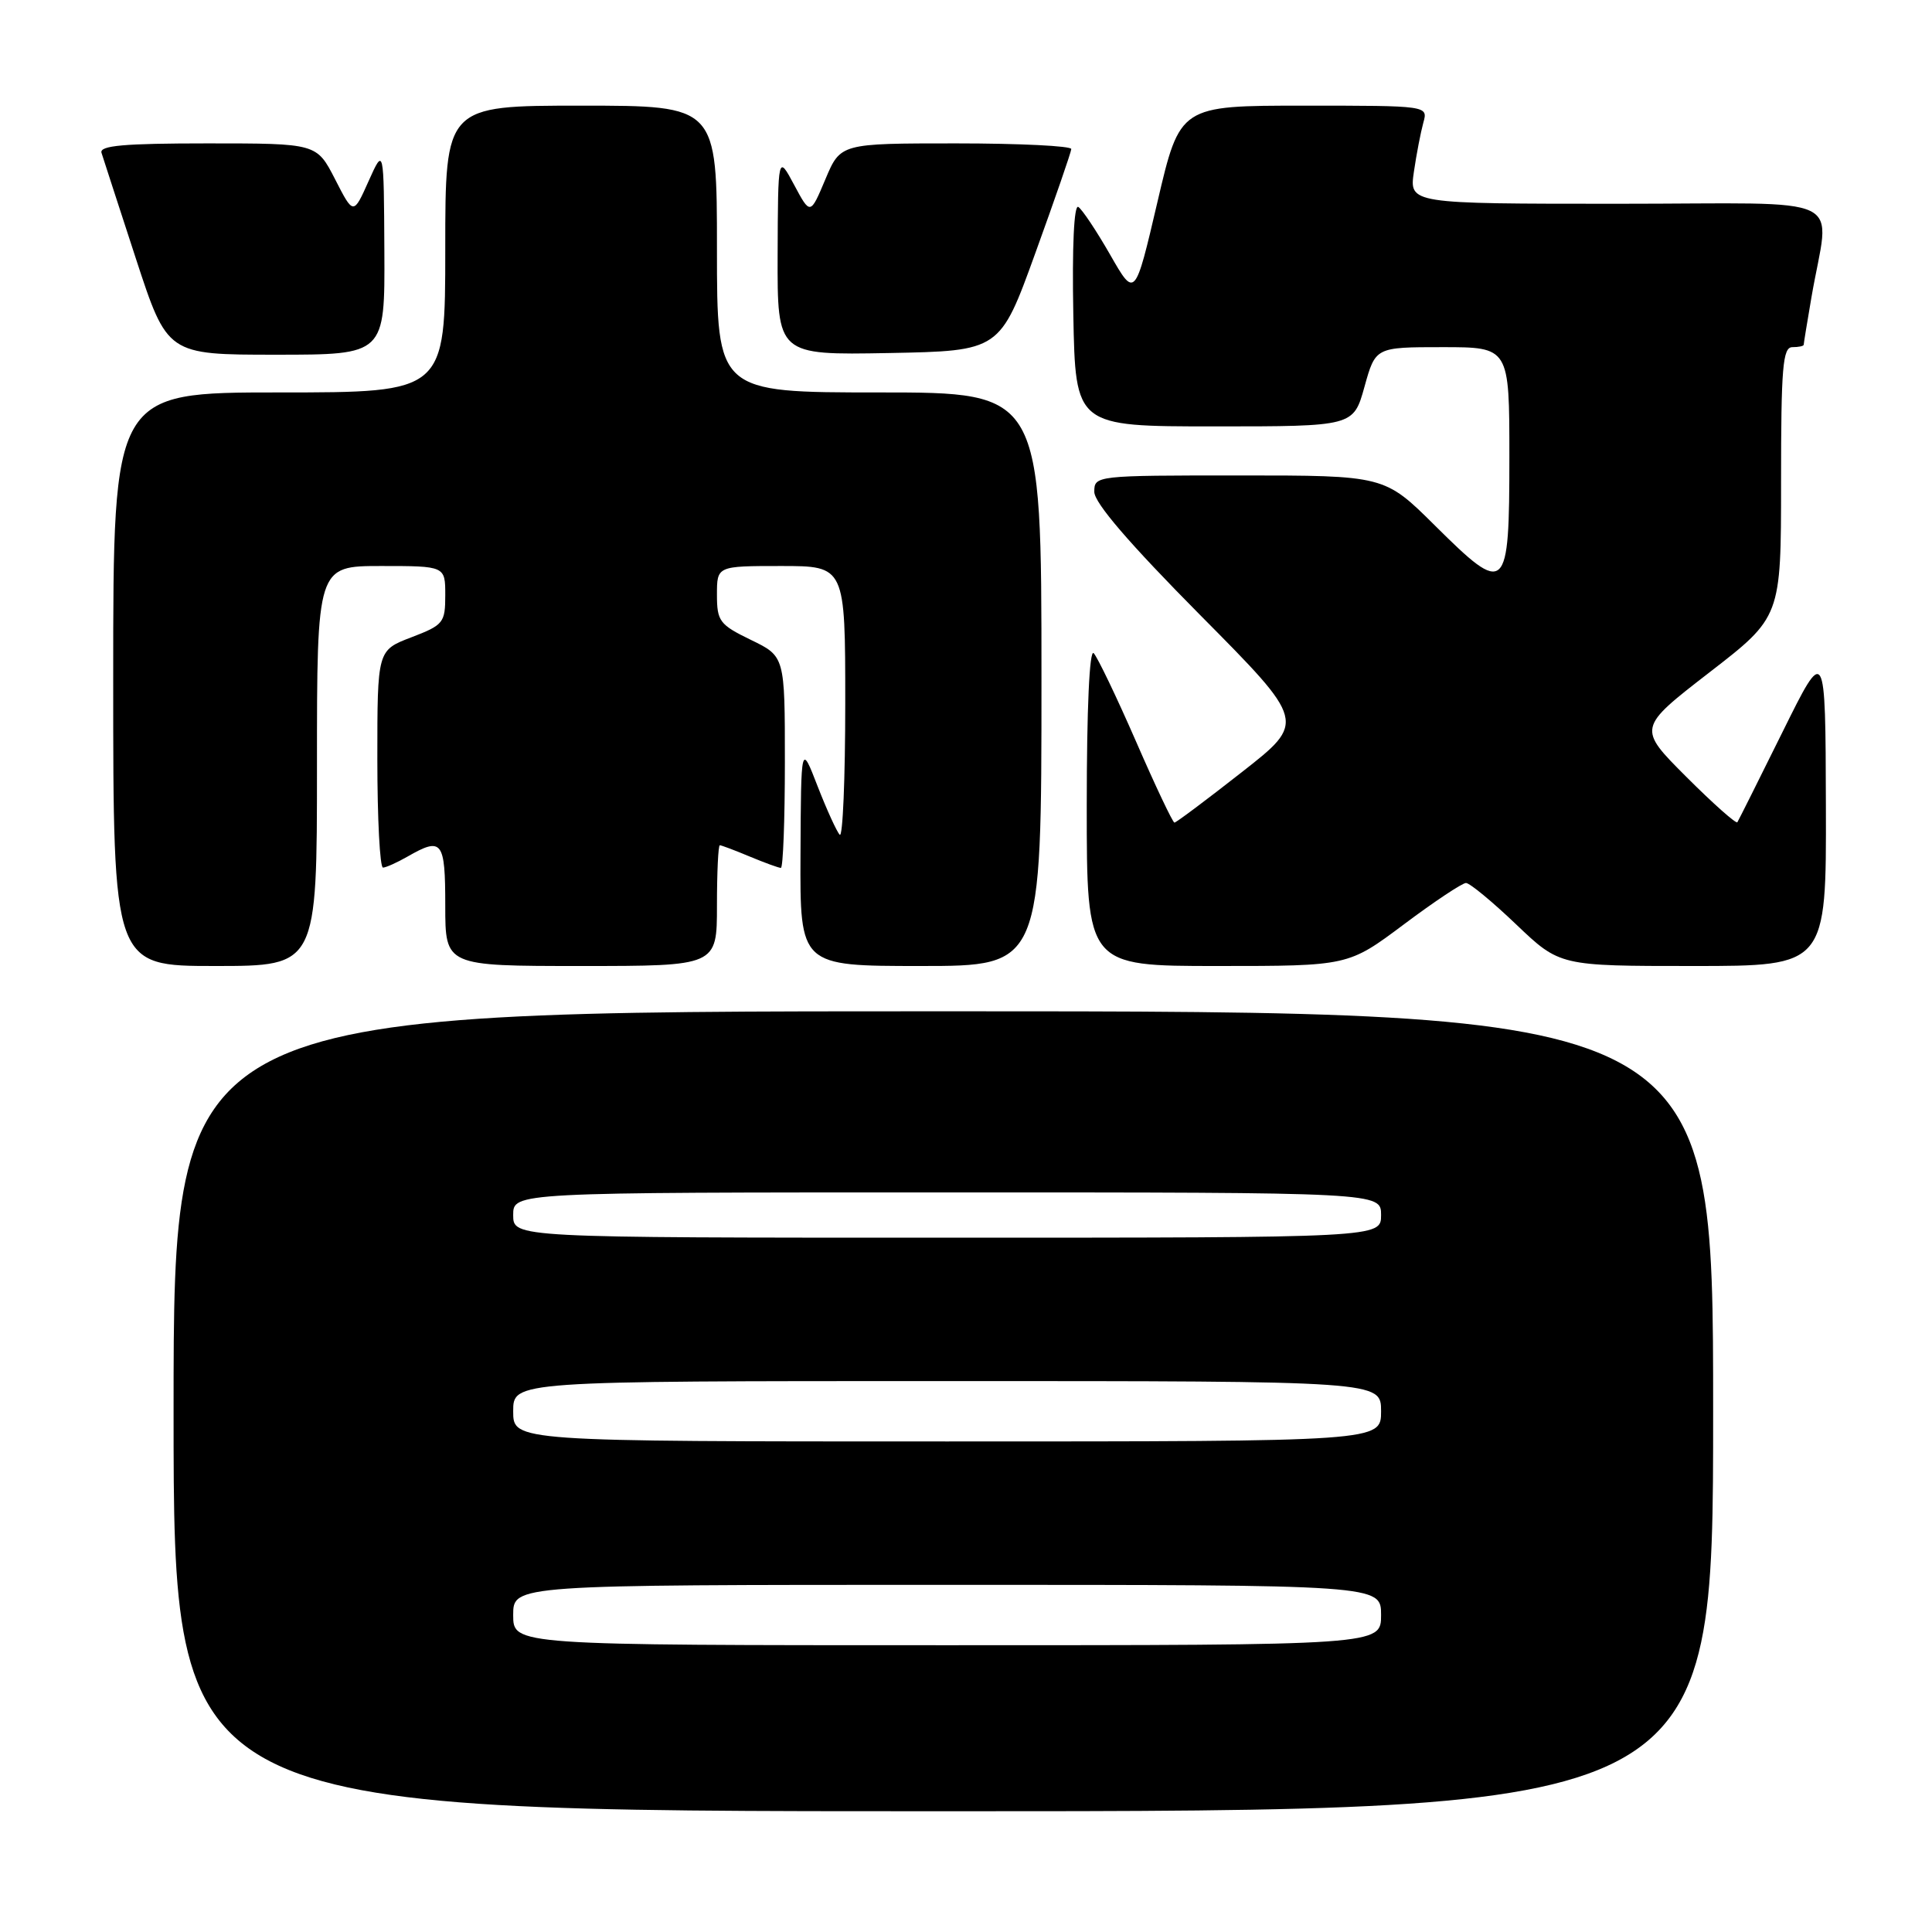 <?xml version="1.0" encoding="UTF-8" standalone="no"?>
<!DOCTYPE svg PUBLIC "-//W3C//DTD SVG 1.1//EN" "http://www.w3.org/Graphics/SVG/1.1/DTD/svg11.dtd" >
<svg xmlns="http://www.w3.org/2000/svg" xmlns:xlink="http://www.w3.org/1999/xlink" version="1.1" viewBox="0 0 256 256">
 <g >
 <path fill="currentColor"
d=" M 227.00 187.00 C 227.00 134.00 227.00 134.00 125.00 134.00 C 23.00 134.00 23.00 134.00 23.00 187.00 C 23.00 240.00 23.00 240.00 125.00 240.00 C 227.00 240.00 227.00 240.00 227.00 187.00 Z  M 42.00 101.50 C 42.00 75.00 42.00 75.00 50.50 75.00 C 59.00 75.00 59.00 75.00 59.00 78.86 C 59.00 82.52 58.76 82.82 54.50 84.45 C 50.00 86.17 50.00 86.17 50.00 100.58 C 50.00 108.51 50.34 114.98 50.75 114.96 C 51.16 114.95 52.62 114.29 54.00 113.50 C 58.59 110.87 59.00 111.40 59.00 120.00 C 59.00 128.00 59.00 128.00 77.00 128.00 C 95.00 128.00 95.00 128.00 95.00 120.00 C 95.00 115.60 95.17 112.00 95.38 112.00 C 95.59 112.00 97.37 112.67 99.35 113.50 C 101.32 114.32 103.18 115.00 103.47 115.00 C 103.76 115.00 104.00 108.69 104.00 100.99 C 104.00 86.97 104.00 86.97 99.50 84.79 C 95.34 82.77 95.00 82.31 95.00 78.80 C 95.00 75.00 95.00 75.00 103.50 75.00 C 112.00 75.00 112.00 75.00 112.00 93.17 C 112.00 103.16 111.67 111.01 111.27 110.61 C 110.88 110.21 109.56 107.32 108.34 104.19 C 106.14 98.50 106.14 98.50 106.07 113.25 C 106.00 128.00 106.00 128.00 122.00 128.00 C 138.00 128.00 138.00 128.00 138.00 90.00 C 138.00 52.00 138.00 52.00 116.50 52.00 C 95.00 52.00 95.00 52.00 95.00 33.00 C 95.00 14.00 95.00 14.00 77.00 14.00 C 59.00 14.00 59.00 14.00 59.00 33.00 C 59.00 52.00 59.00 52.00 37.00 52.00 C 15.00 52.00 15.00 52.00 15.00 90.00 C 15.00 128.00 15.00 128.00 28.50 128.00 C 42.00 128.00 42.00 128.00 42.00 101.50 Z  M 186.00 122.50 C 190.04 119.47 193.76 117.00 194.25 117.00 C 194.74 117.00 197.74 119.47 200.91 122.50 C 206.68 128.00 206.68 128.00 224.34 128.00 C 242.00 128.00 242.00 128.00 241.94 106.75 C 241.88 85.50 241.88 85.50 236.19 97.00 C 233.06 103.33 230.37 108.70 230.21 108.95 C 230.06 109.20 227.01 106.50 223.45 102.94 C 216.98 96.47 216.98 96.47 226.49 89.11 C 236.00 81.76 236.00 81.76 236.00 63.88 C 236.00 48.65 236.22 46.00 237.50 46.00 C 238.32 46.00 239.00 45.86 239.00 45.68 C 239.00 45.51 239.46 42.70 240.02 39.43 C 242.42 25.39 245.74 27.00 214.41 27.00 C 186.73 27.00 186.73 27.00 187.35 22.75 C 187.69 20.41 188.26 17.49 188.60 16.25 C 189.23 14.00 189.23 14.00 172.79 14.00 C 156.35 14.00 156.35 14.00 153.37 26.75 C 150.39 39.50 150.39 39.50 147.10 33.75 C 145.29 30.59 143.39 27.74 142.88 27.42 C 142.31 27.08 142.05 32.70 142.22 41.67 C 142.50 56.50 142.50 56.50 160.92 56.50 C 179.34 56.50 179.34 56.50 180.80 51.25 C 182.26 46.00 182.26 46.00 191.13 46.00 C 200.00 46.00 200.00 46.00 200.00 60.53 C 200.00 78.69 199.61 79.04 190.14 69.64 C 183.45 63.00 183.45 63.00 164.22 63.00 C 145.16 63.00 145.00 63.02 145.00 65.17 C 145.00 66.63 149.64 72.02 159.03 81.50 C 173.06 95.65 173.06 95.65 164.54 102.32 C 159.85 106.00 155.84 109.00 155.62 109.00 C 155.40 109.00 153.10 104.16 150.53 98.25 C 147.95 92.34 145.42 87.07 144.92 86.55 C 144.36 85.97 144.00 93.90 144.00 106.80 C 144.00 128.00 144.00 128.00 161.32 128.00 C 178.65 128.00 178.65 128.00 186.00 122.50 Z  M 50.93 33.25 C 50.86 19.50 50.86 19.50 48.84 24.00 C 46.83 28.50 46.83 28.50 44.40 23.75 C 41.96 19.00 41.96 19.00 27.51 19.00 C 16.41 19.00 13.15 19.29 13.45 20.25 C 13.67 20.94 15.71 27.24 18.00 34.25 C 22.17 47.00 22.17 47.00 36.58 47.00 C 51.00 47.00 51.00 47.00 50.93 33.25 Z  M 137.20 33.50 C 139.79 26.35 141.93 20.16 141.95 19.75 C 141.98 19.34 135.11 19.00 126.69 19.00 C 111.37 19.00 111.37 19.00 109.37 23.75 C 107.37 28.50 107.37 28.50 105.23 24.50 C 103.09 20.50 103.09 20.50 103.04 33.78 C 103.00 47.05 103.00 47.05 117.75 46.78 C 132.50 46.50 132.50 46.50 137.20 33.50 Z  M 68.00 214.00 C 68.00 210.00 68.00 210.00 125.50 210.00 C 183.00 210.00 183.00 210.00 183.00 214.00 C 183.00 218.00 183.00 218.00 125.50 218.00 C 68.00 218.00 68.00 218.00 68.00 214.00 Z  M 68.00 187.00 C 68.00 183.00 68.00 183.00 125.50 183.00 C 183.00 183.00 183.00 183.00 183.00 187.00 C 183.00 191.00 183.00 191.00 125.50 191.00 C 68.00 191.00 68.00 191.00 68.00 187.00 Z  M 68.00 161.00 C 68.00 158.00 68.00 158.00 125.50 158.00 C 183.00 158.00 183.00 158.00 183.00 161.00 C 183.00 164.00 183.00 164.00 125.50 164.00 C 68.00 164.00 68.00 164.00 68.00 161.00 Z "/>
</g>
</svg>
